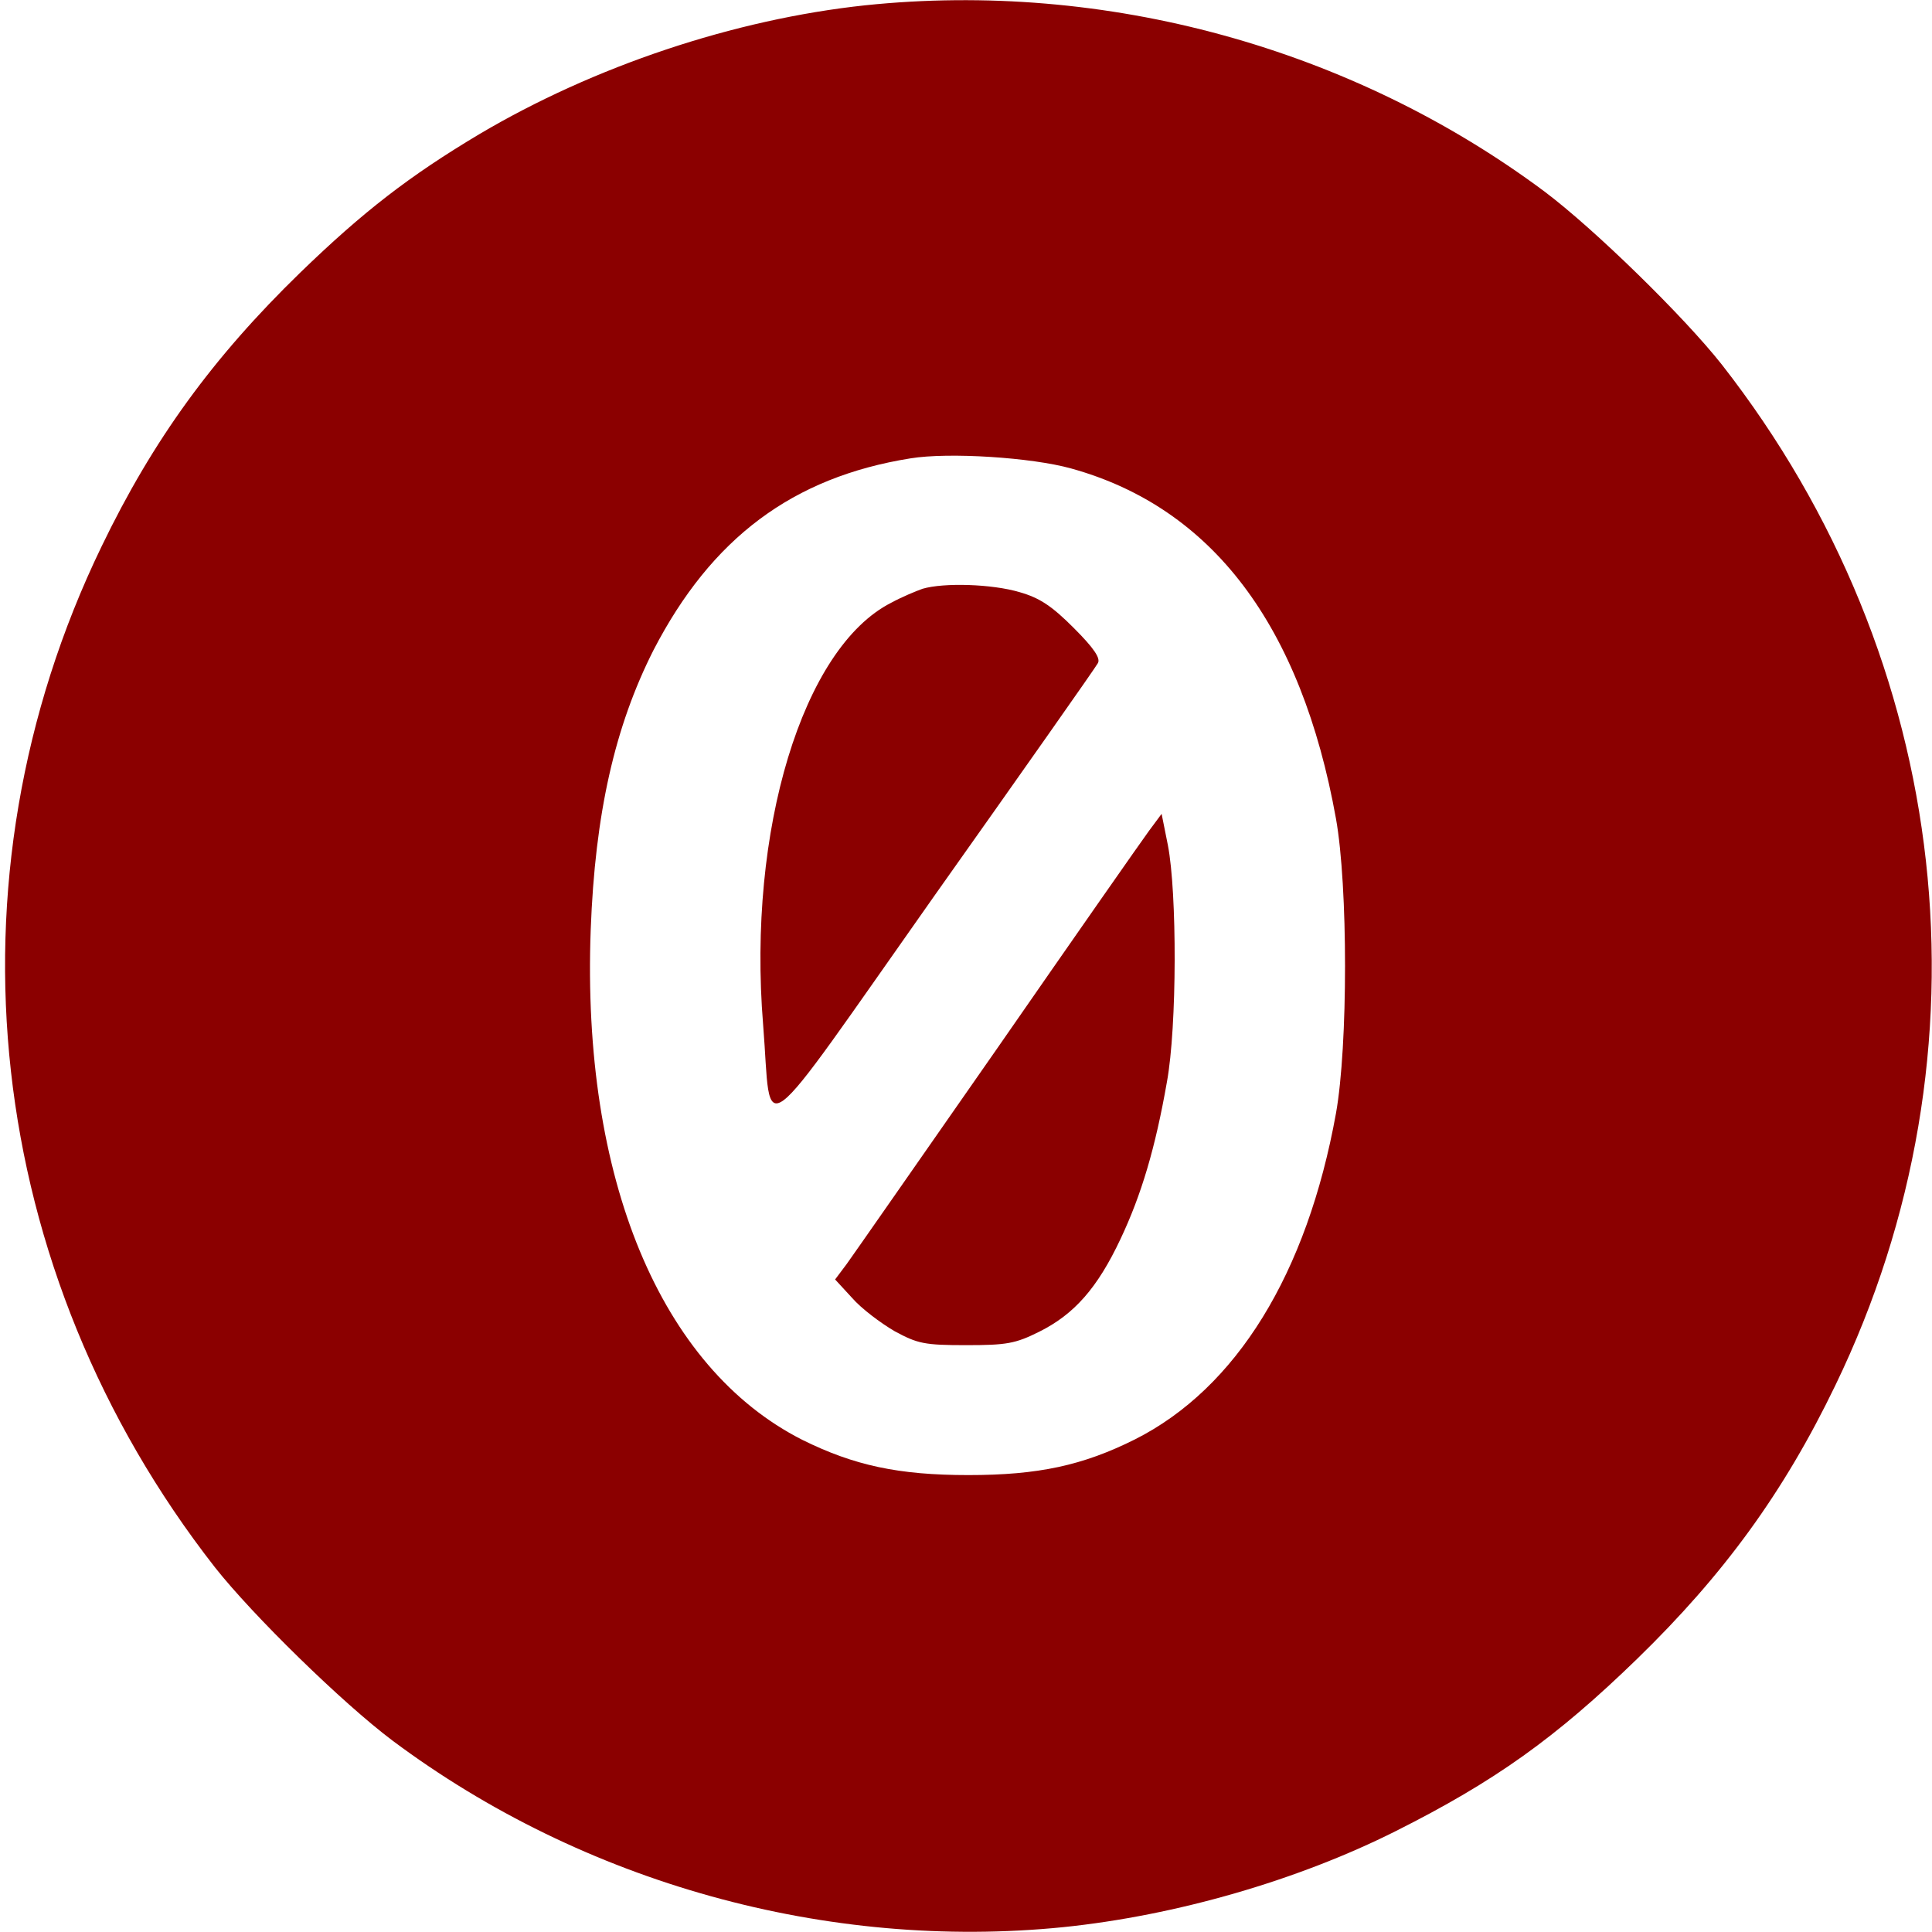 <svg xmlns="http://www.w3.org/2000/svg" version="1.0" width="400pt" height="400pt" viewBox="0 0 400 400" preserveAspectRatio="xMidYMid meet">
	<style>
		.color{
			fill: #8B0000;
		}
	</style>

<g class="color">
	<path d="M179.1 1.1 c-27.1 2.9 -56.1 12.6 -79.9 26.7 -14.4 8.6 -24 16 -37.1 28.7 -18 17.5 -30.4 34.5 -41.1 56.7 -33.4 69.1 -24.4 150 23.5 211.3 7.8 9.9 26.4 28.1 36.8 35.9 39.5 29.5 90 43.5 138.8 38.6 23.4 -2.4 48.6 -9.7 68.9 -19.9 20.5 -10.3 33.1 -19.3 49.9 -35.6 18 -17.5 30.4 -34.5 41.1 -56.7 33.4 -69.1 24.4 -150 -23.5 -211.3 -7.8 -9.9 -26.4 -28.1 -36.8 -35.9 -39.9 -29.7 -90.8 -43.7 -140.6 -38.5zm42.7 95.9c29.2 8.1 47.6 32.5 54.8 72.5 2.5 14 2.5 47 0 61 -6 33.2 -20.6 56.9 -41.6 67.5 -10.8 5.4 -20 7.4 -34.5 7.4 -14.5 -0 -23.7 -2 -34.4 -7.3 -29.4 -14.9 -45.7 -54.2 -43.8 -105.6 0.9 -24.1 5 -42.1 13 -57.9 12 -23.2 28.8 -35.8 53.2 -39.7 7.9 -1.3 25.1 -0.2 33.3 2.1z"/><path d="M191 121.9 c-1.4 0.5 -4.3 1.7 -6.5 2.9 -18.3 9.3 -29.8 47.1 -26.5 87.4 1.9 23.6 -2.3 26.8 35.5 -26.8 18.2 -25.7 33.4 -47.3 33.8 -48.1 0.6 -1 -0.8 -3.1 -5 -7.3 -4.5 -4.5 -7 -6.2 -11.2 -7.4 -5.7 -1.7 -15.7 -2 -20.1 -0.7z"/><path d="M237.9 172 c-1.4 1.9 -15.6 22.2 -31.4 45 -15.9 22.8 -29.9 42.9 -31.2 44.7l-2.4 3.2 3.5 3.8c1.9 2.2 5.9 5.2 8.8 6.9 4.8 2.6 6.2 2.9 14.8 2.9 8.4 -0 10.2 -0.3 15.2 -2.8 7.2 -3.6 12 -9 16.8 -19.2 4.3 -9.1 7.2 -18.8 9.6 -32.5 2.1 -11.5 2.1 -39.2 0.2 -49l-1.3 -6.5 -2.6 3.5z"/></g></svg>